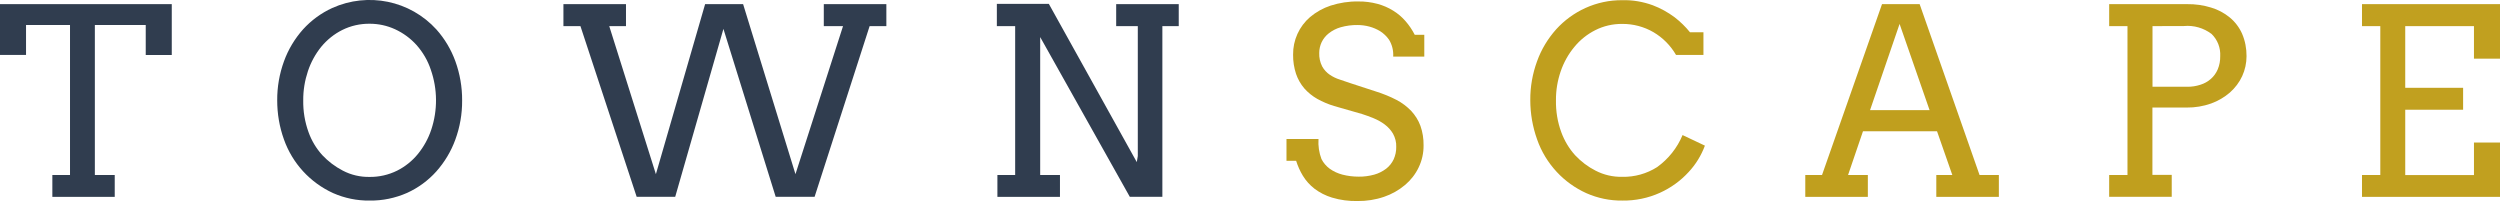 <?xml version="1.0" encoding="utf-8"?>
<!-- Generator: Adobe Illustrator 23.1.1, SVG Export Plug-In . SVG Version: 6.00 Build 0)  -->
<svg version="1.1" id="Ebene_1" xmlns="http://www.w3.org/2000/svg" xmlns:xlink="http://www.w3.org/1999/xlink" x="0px" y="0px"
	 viewBox="0 0 271.73 21.85" style="enable-background:new 0 0 271.73 21.85;" xml:space="preserve">
<style type="text/css">
	.st0{fill:#303D4F;}
	.st1{fill:#C09F1E;}
	.st2{fill:#C1A01F;}
</style>
<g>
	<path id="Path_1" class="st0" d="M0,0.45v5.52h2.83V2.72h4.78v16.3H5.69v2.38h6.78v-2.38h-2.16V2.72h5.53v3.26h2.83V0.45H0z"/>
	<path id="Path_3" class="st0" d="M89.54,0.45v2.39h2.09l-5.17,16.09L80.77,0.45h-4.13l-5.35,18.48L66.22,2.84h1.82V0.45h-6.8v2.39
		h1.85l6.11,18.55h4.19l5.24-18.25l5.68,18.25h4.23l5.98-18.55h1.82V0.45H89.54z"/>
	<path id="Path_4" class="st0" d="M108.35,0.42v2.42h1.99v16.18h-1.93v2.38h6.8v-2.38h-2.15V4.03l9.74,17.36h3.54V2.84h1.78V0.45
		h-6.8v2.39h2.35v14.12l-0.11,0.66l-9.56-17.2L108.35,0.42z"/>
	<path id="Path_7" class="st1" d="M206.47,2.6l3.26,9.37h-6.47L206.47,2.6z M204.56,0.45l-6.52,18.57h-1.82v2.38h6.8v-2.38h-2.15
		l1.62-4.75h8.05l1.66,4.75h-1.74v2.38h6.8v-2.38h-2.1l-6.51-18.57H204.56z"/>
	<path id="Path_5" class="st1" d="M150.98,4.32c-0.26-0.37-0.59-0.69-0.97-0.93c-0.36-0.22-0.76-0.39-1.17-0.5
		c-0.41-0.11-0.84-0.17-1.27-0.17c-0.62-0.01-1.24,0.07-1.84,0.24c-0.47,0.13-0.92,0.36-1.3,0.66c-0.33,0.26-0.6,0.59-0.78,0.97
		c-0.17,0.36-0.26,0.76-0.26,1.16c-0.02,0.51,0.09,1.02,0.32,1.47c0.2,0.36,0.48,0.67,0.82,0.9c0.34,0.23,0.71,0.41,1.1,0.53
		c0.4,0.13,0.78,0.26,1.15,0.39l2.79,0.91c0.76,0.24,1.51,0.54,2.22,0.91c0.6,0.31,1.14,0.72,1.61,1.21
		c0.43,0.47,0.77,1.01,0.99,1.61c0.24,0.68,0.35,1.39,0.34,2.11c0.01,0.83-0.17,1.65-0.53,2.4c-0.35,0.74-0.86,1.39-1.49,1.92
		c-0.67,0.56-1.44,1-2.27,1.28c-0.93,0.32-1.91,0.47-2.89,0.46c-0.93,0.02-1.87-0.1-2.76-0.37c-0.7-0.21-1.35-0.54-1.93-0.98
		c-0.5-0.39-0.92-0.86-1.25-1.4c-0.31-0.51-0.55-1.05-0.73-1.62h-1.05v-2.37h3.48c-0.05,0.74,0.06,1.48,0.32,2.17
		c0.21,0.42,0.52,0.78,0.9,1.06c0.42,0.3,0.89,0.51,1.38,0.64c0.58,0.15,1.17,0.22,1.77,0.22c0.57,0.01,1.14-0.07,1.69-0.22
		c0.47-0.13,0.9-0.35,1.29-0.64c0.35-0.27,0.63-0.62,0.82-1.02c0.19-0.43,0.29-0.89,0.28-1.36c0.02-0.5-0.11-0.99-0.35-1.43
		c-0.23-0.39-0.54-0.73-0.9-1c-0.37-0.28-0.78-0.5-1.21-0.68c-0.44-0.18-0.86-0.33-1.26-0.46L145,11.52
		c-0.63-0.19-1.24-0.45-1.82-0.77c-0.53-0.3-1.01-0.69-1.41-1.14c-0.4-0.47-0.7-1-0.9-1.58c-0.22-0.67-0.33-1.38-0.32-2.09
		c-0.01-0.78,0.15-1.54,0.47-2.25c0.32-0.71,0.79-1.33,1.38-1.84c0.66-0.55,1.41-0.97,2.23-1.24c0.97-0.31,1.99-0.47,3.02-0.45
		c0.7-0.01,1.39,0.08,2.07,0.26c0.6,0.16,1.18,0.41,1.71,0.74c0.51,0.31,0.96,0.7,1.35,1.15c0.39,0.45,0.72,0.94,0.99,1.47h1.04
		v2.37h-3.38C151.47,5.5,151.31,4.86,150.98,4.32"/>
	<path id="Path_9" class="st2" d="M256.73,0.45v2.39h1.99v16.18h-1.99v2.38h15v-5.91h-2.83v3.54h-7.47v-7.1h6.29V9.54h-6.29v-6.7
		h7.47v3.54h2.83V0.45H256.73z"/>
	<path id="Path_2" class="st0" d="M40.18,19.23c1.03,0.01,2.05-0.22,2.98-0.68c0.88-0.44,1.65-1.06,2.27-1.82
		c0.64-0.79,1.13-1.68,1.45-2.65c0.7-2.11,0.68-4.39-0.05-6.49c-0.33-1-0.86-1.91-1.56-2.7c-0.65-0.72-1.44-1.3-2.33-1.71
		c-0.87-0.4-1.81-0.6-2.76-0.6c-1.03-0.01-2.06,0.22-2.98,0.68c-0.88,0.44-1.65,1.06-2.28,1.82c-0.64,0.79-1.13,1.69-1.45,2.65
		c-0.34,1.02-0.52,2.09-0.51,3.17c-0.02,1.17,0.17,2.34,0.57,3.45c0.33,0.93,0.84,1.78,1.5,2.51c0.64,0.68,1.39,1.25,2.22,1.68
		C38.16,19.02,39.17,19.25,40.18,19.23 M40.18,21.8c-1.36,0.02-2.72-0.26-3.97-0.81c-2.5-1.14-4.43-3.24-5.35-5.84
		c-0.49-1.36-0.73-2.8-0.73-4.24c-0.01-1.45,0.24-2.89,0.74-4.26c0.46-1.27,1.17-2.45,2.07-3.46c0.89-0.98,1.97-1.77,3.17-2.32
		C40-0.88,44.57,0.05,47.44,3.21c0.9,1.01,1.6,2.19,2.06,3.46c0.49,1.36,0.74,2.8,0.73,4.26c0.01,1.45-0.24,2.89-0.74,4.25
		c-0.46,1.27-1.17,2.45-2.07,3.46c-0.89,0.99-1.97,1.78-3.18,2.33C42.96,21.53,41.58,21.82,40.18,21.8"/>
	<path id="Path_6" class="st1" d="M182.17,5.97c-0.59-1.02-1.43-1.87-2.45-2.47c-1.03-0.6-2.21-0.91-3.4-0.9
		c-1.02-0.01-2.02,0.22-2.93,0.68c-0.87,0.44-1.65,1.06-2.27,1.82c-0.65,0.78-1.15,1.68-1.48,2.64c-0.35,1.01-0.53,2.08-0.52,3.16
		c-0.02,1.18,0.17,2.36,0.58,3.47c0.34,0.93,0.85,1.78,1.51,2.51c0.64,0.68,1.39,1.25,2.22,1.67c0.89,0.46,1.88,0.69,2.89,0.67
		c1.34,0.03,2.67-0.34,3.8-1.06c1.22-0.88,2.18-2.08,2.76-3.48l2.43,1.15c-0.4,1.07-1,2.05-1.78,2.88c-0.87,0.95-1.93,1.71-3.1,2.24
		c-1.28,0.58-2.68,0.87-4.08,0.85c-1.36,0.02-2.7-0.26-3.94-0.81c-1.21-0.55-2.3-1.33-3.2-2.3c-0.95-1.02-1.68-2.22-2.14-3.54
		c-0.49-1.37-0.74-2.81-0.74-4.27c-0.01-1.44,0.24-2.87,0.74-4.23c0.46-1.28,1.17-2.45,2.07-3.46c0.89-0.98,1.97-1.77,3.18-2.32
		c1.26-0.57,2.62-0.86,4-0.85c1.13-0.03,2.25,0.16,3.32,0.55c0.85,0.32,1.64,0.76,2.37,1.3c0.62,0.48,1.19,1.03,1.68,1.64h1.46v2.46
		H182.17z"/>
	<path id="Path_8" class="st1" d="M233.96,2.84v6.59h3.77c0.49,0.01,0.98-0.07,1.44-0.22c0.42-0.13,0.8-0.34,1.13-0.63
		c0.32-0.28,0.58-0.64,0.75-1.04c0.19-0.46,0.28-0.94,0.27-1.44c0.05-0.9-0.29-1.78-0.94-2.41c-0.86-0.65-1.93-0.96-3-0.86
		L233.96,2.84z M229.26,0.45h8.47c0.88-0.01,1.75,0.11,2.59,0.37c0.75,0.22,1.44,0.59,2.04,1.08c0.58,0.48,1.04,1.09,1.34,1.77
		c0.33,0.77,0.49,1.61,0.48,2.44c0,0.75-0.16,1.48-0.47,2.16c-0.31,0.68-0.77,1.28-1.33,1.78c-0.6,0.52-1.3,0.93-2.05,1.2
		c-0.85,0.3-1.75,0.45-2.66,0.44h-3.72v7.32h2.1v2.38h-6.8v-2.37h1.99V2.84h-1.99V0.45z"/>
</g>
<g>
</g>
<g>
</g>
<g>
</g>
<g>
</g>
<g>
</g>
<g>
</g>
</svg>

